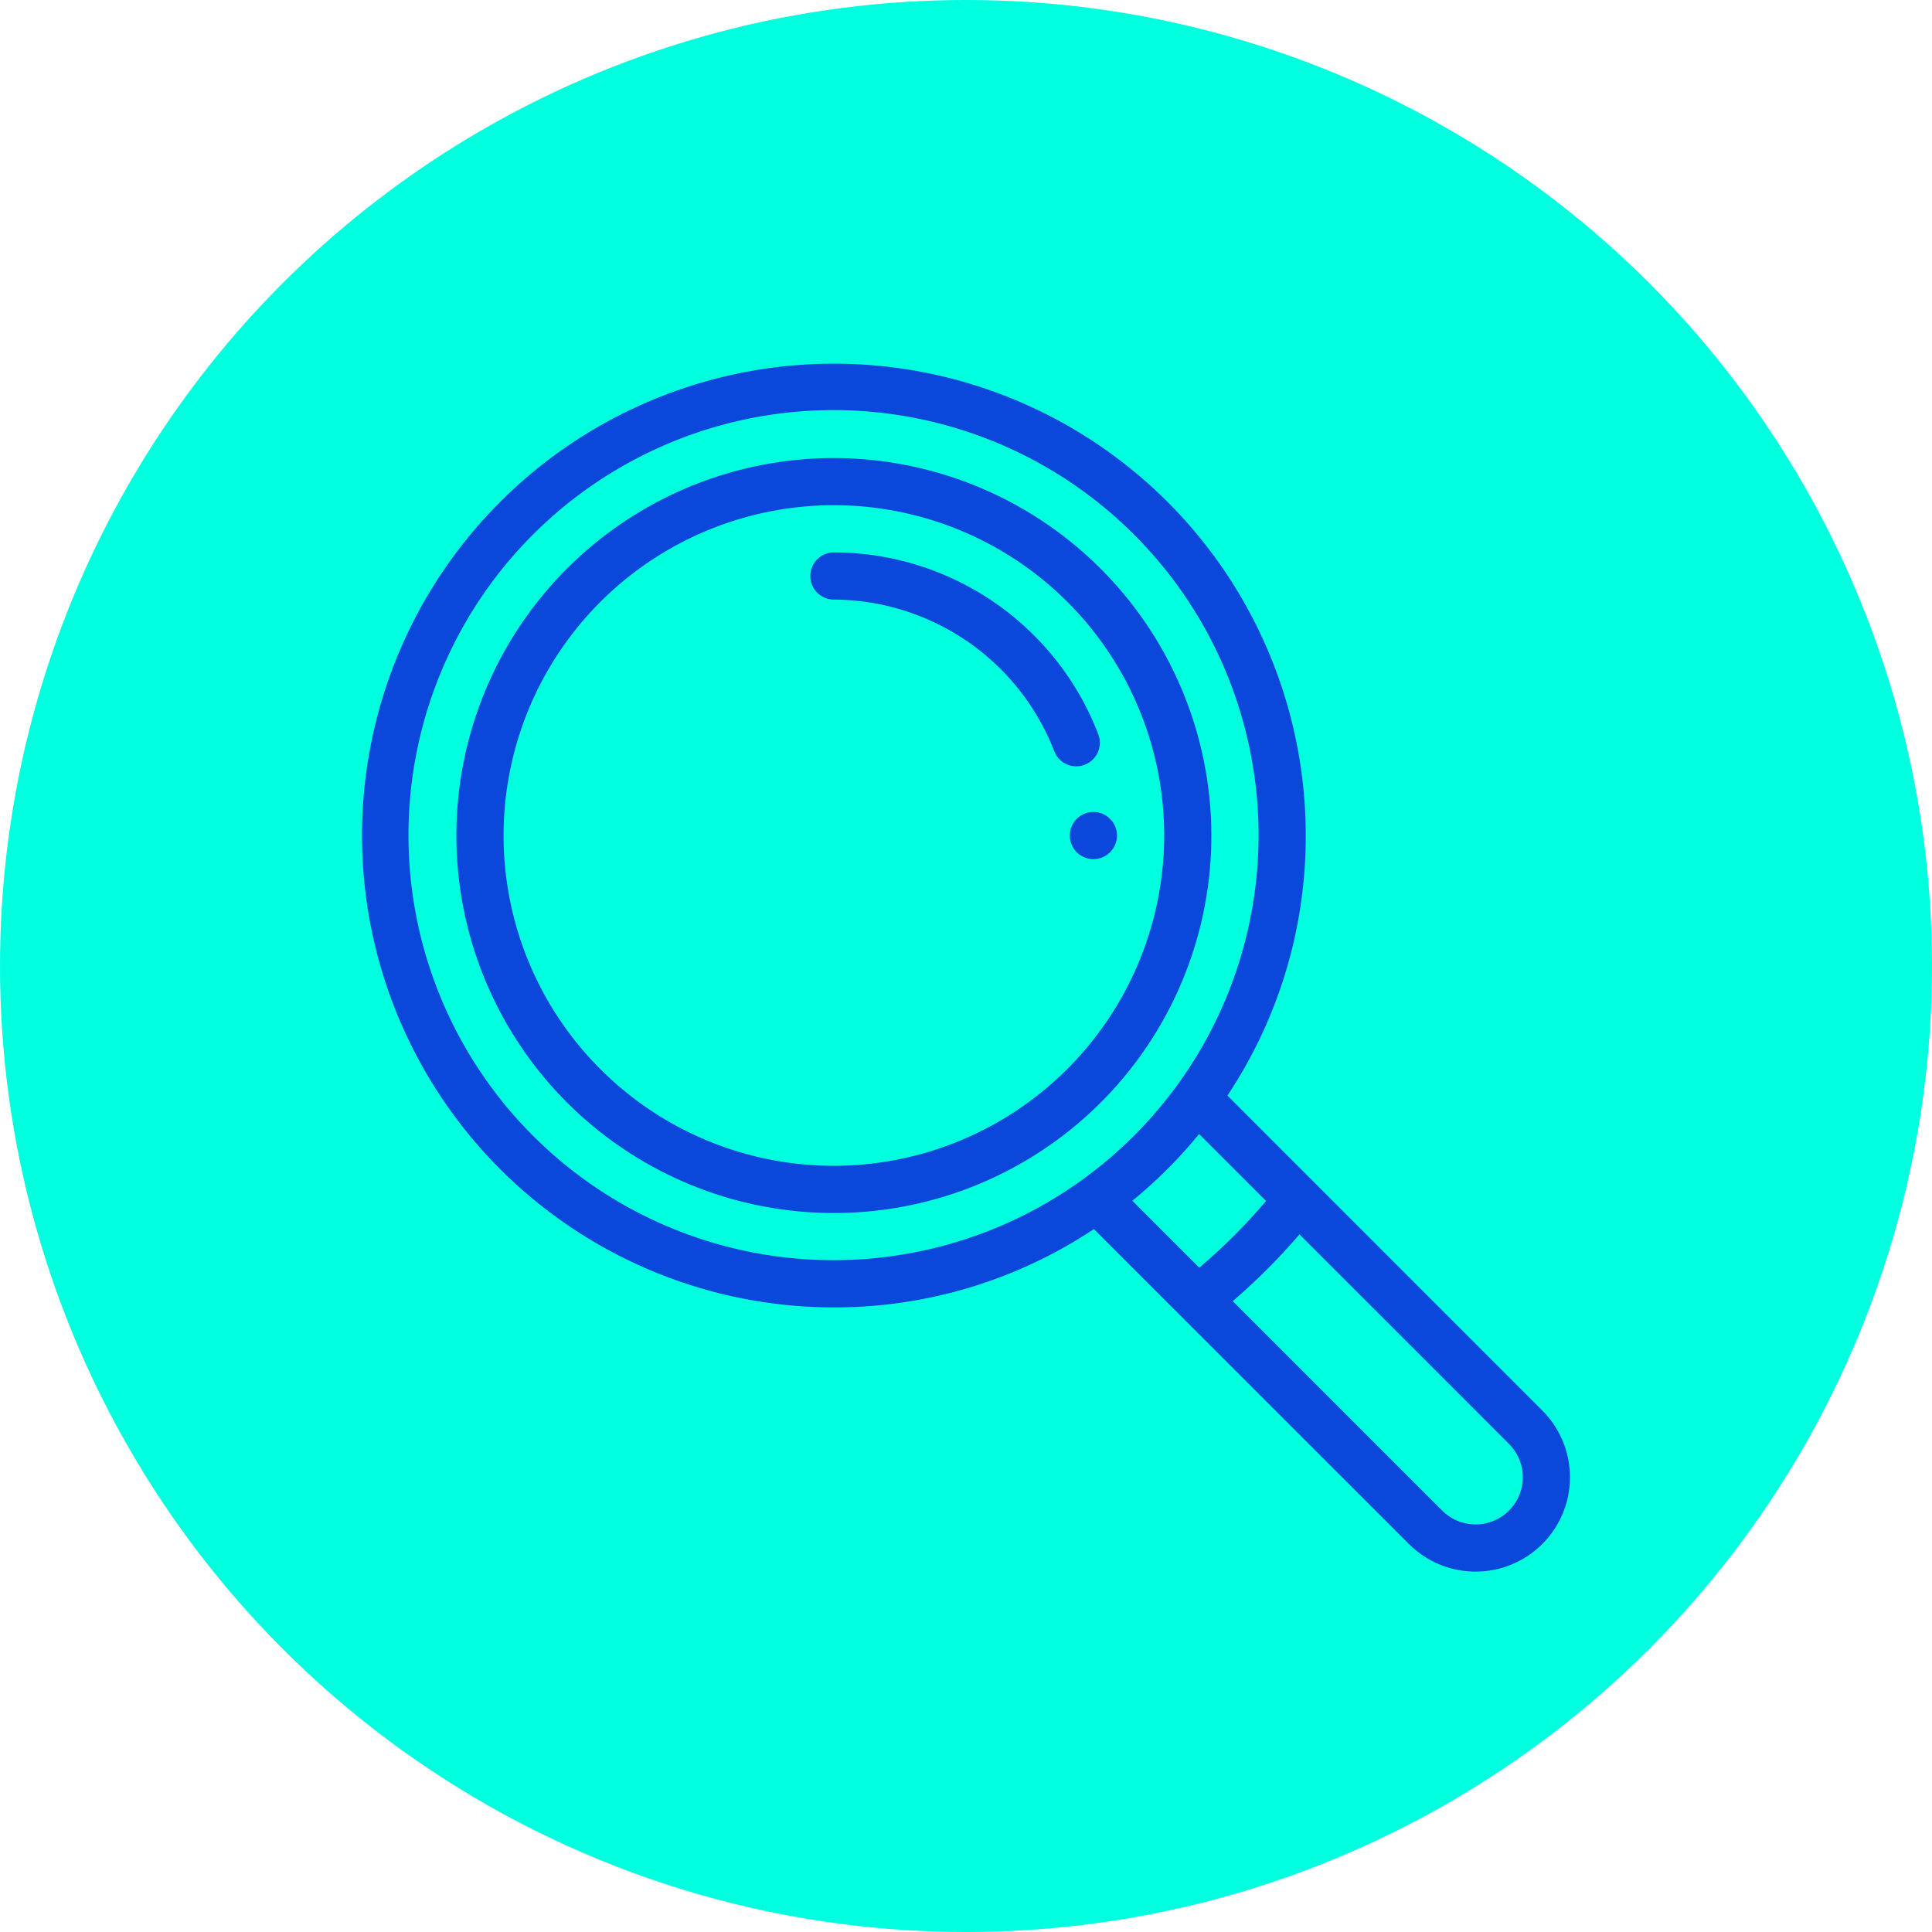 <svg xmlns="http://www.w3.org/2000/svg" width="85" height="85" viewBox="0 0 85 85">
  <g id="Grupo_1100315" data-name="Grupo 1100315" transform="translate(-495 -2425)">
    <circle id="Elipse_11572" data-name="Elipse 11572" cx="42.5" cy="42.5" r="42.5" transform="translate(495 2425)" fill="#00ffdf"/>
    <g id="Grupo_1100300" data-name="Grupo 1100300" transform="translate(510.928 2441)">
      <g id="Grupo_1100301" data-name="Grupo 1100301" transform="translate(31.139 19.722)">
        <g id="Grupo_1100300-2" data-name="Grupo 1100300">
          <path id="Trazado_875701" data-name="Trazado 875701" d="M301.038,190a1.038,1.038,0,1,0,1.038,1.038A1.038,1.038,0,0,0,301.038,190Z" transform="translate(-300 -190)" fill="#0b47db"/>
        </g>
      </g>
      <g id="Grupo_1100303" data-name="Grupo 1100303">
        <g id="Grupo_1100302" data-name="Grupo 1100302">
          <path id="Trazado_875702" data-name="Trazado 875702" d="M51.928,46.057,38.073,32.2A20.573,20.573,0,0,0,41.519,20.76a20.76,20.76,0,1,0-20.76,20.76A20.574,20.574,0,0,0,32.2,38.073l3.83,3.83,0,0L46.057,51.928a4.151,4.151,0,1,0,5.871-5.871ZM31.714,35.886h0a18.7,18.7,0,1,1,4.172-4.172A18.774,18.774,0,0,1,31.714,35.886Zm2.178.941a20.829,20.829,0,0,0,2.935-2.935l2.945,2.945a25.2,25.2,0,0,1-2.935,2.935ZM50.46,50.46a2.074,2.074,0,0,1-2.935,0l-9.217-9.217a27.275,27.275,0,0,0,2.935-2.935l9.217,9.217a2.074,2.074,0,0,1,0,2.935Z" fill="#0b47db"/>
        </g>
      </g>
      <g id="Grupo_1100305" data-name="Grupo 1100305" transform="translate(4.152 4.152)">
        <g id="Grupo_1100304" data-name="Grupo 1100304">
          <path id="Trazado_875703" data-name="Trazado 875703" d="M56.608,40A16.608,16.608,0,1,0,73.215,56.608,16.626,16.626,0,0,0,56.608,40Zm0,31.139A14.532,14.532,0,1,1,71.139,56.608,14.548,14.548,0,0,1,56.608,71.139Z" transform="translate(-40 -40)" fill="#0b47db"/>
        </g>
      </g>
      <g id="Grupo_1100307" data-name="Grupo 1100307" transform="translate(19.722 8.304)">
        <g id="Grupo_1100306" data-name="Grupo 1100306">
          <path id="Trazado_875704" data-name="Trazado 875704" d="M202.67,88a12.475,12.475,0,0,0-11.632-8,1.038,1.038,0,0,0,0,2.076,10.451,10.451,0,0,1,9.694,6.669A1.038,1.038,0,1,0,202.67,88Z" transform="translate(-190 -80)" fill="#0b47db"/>
        </g>
      </g>
    </g>
  </g>
</svg>
